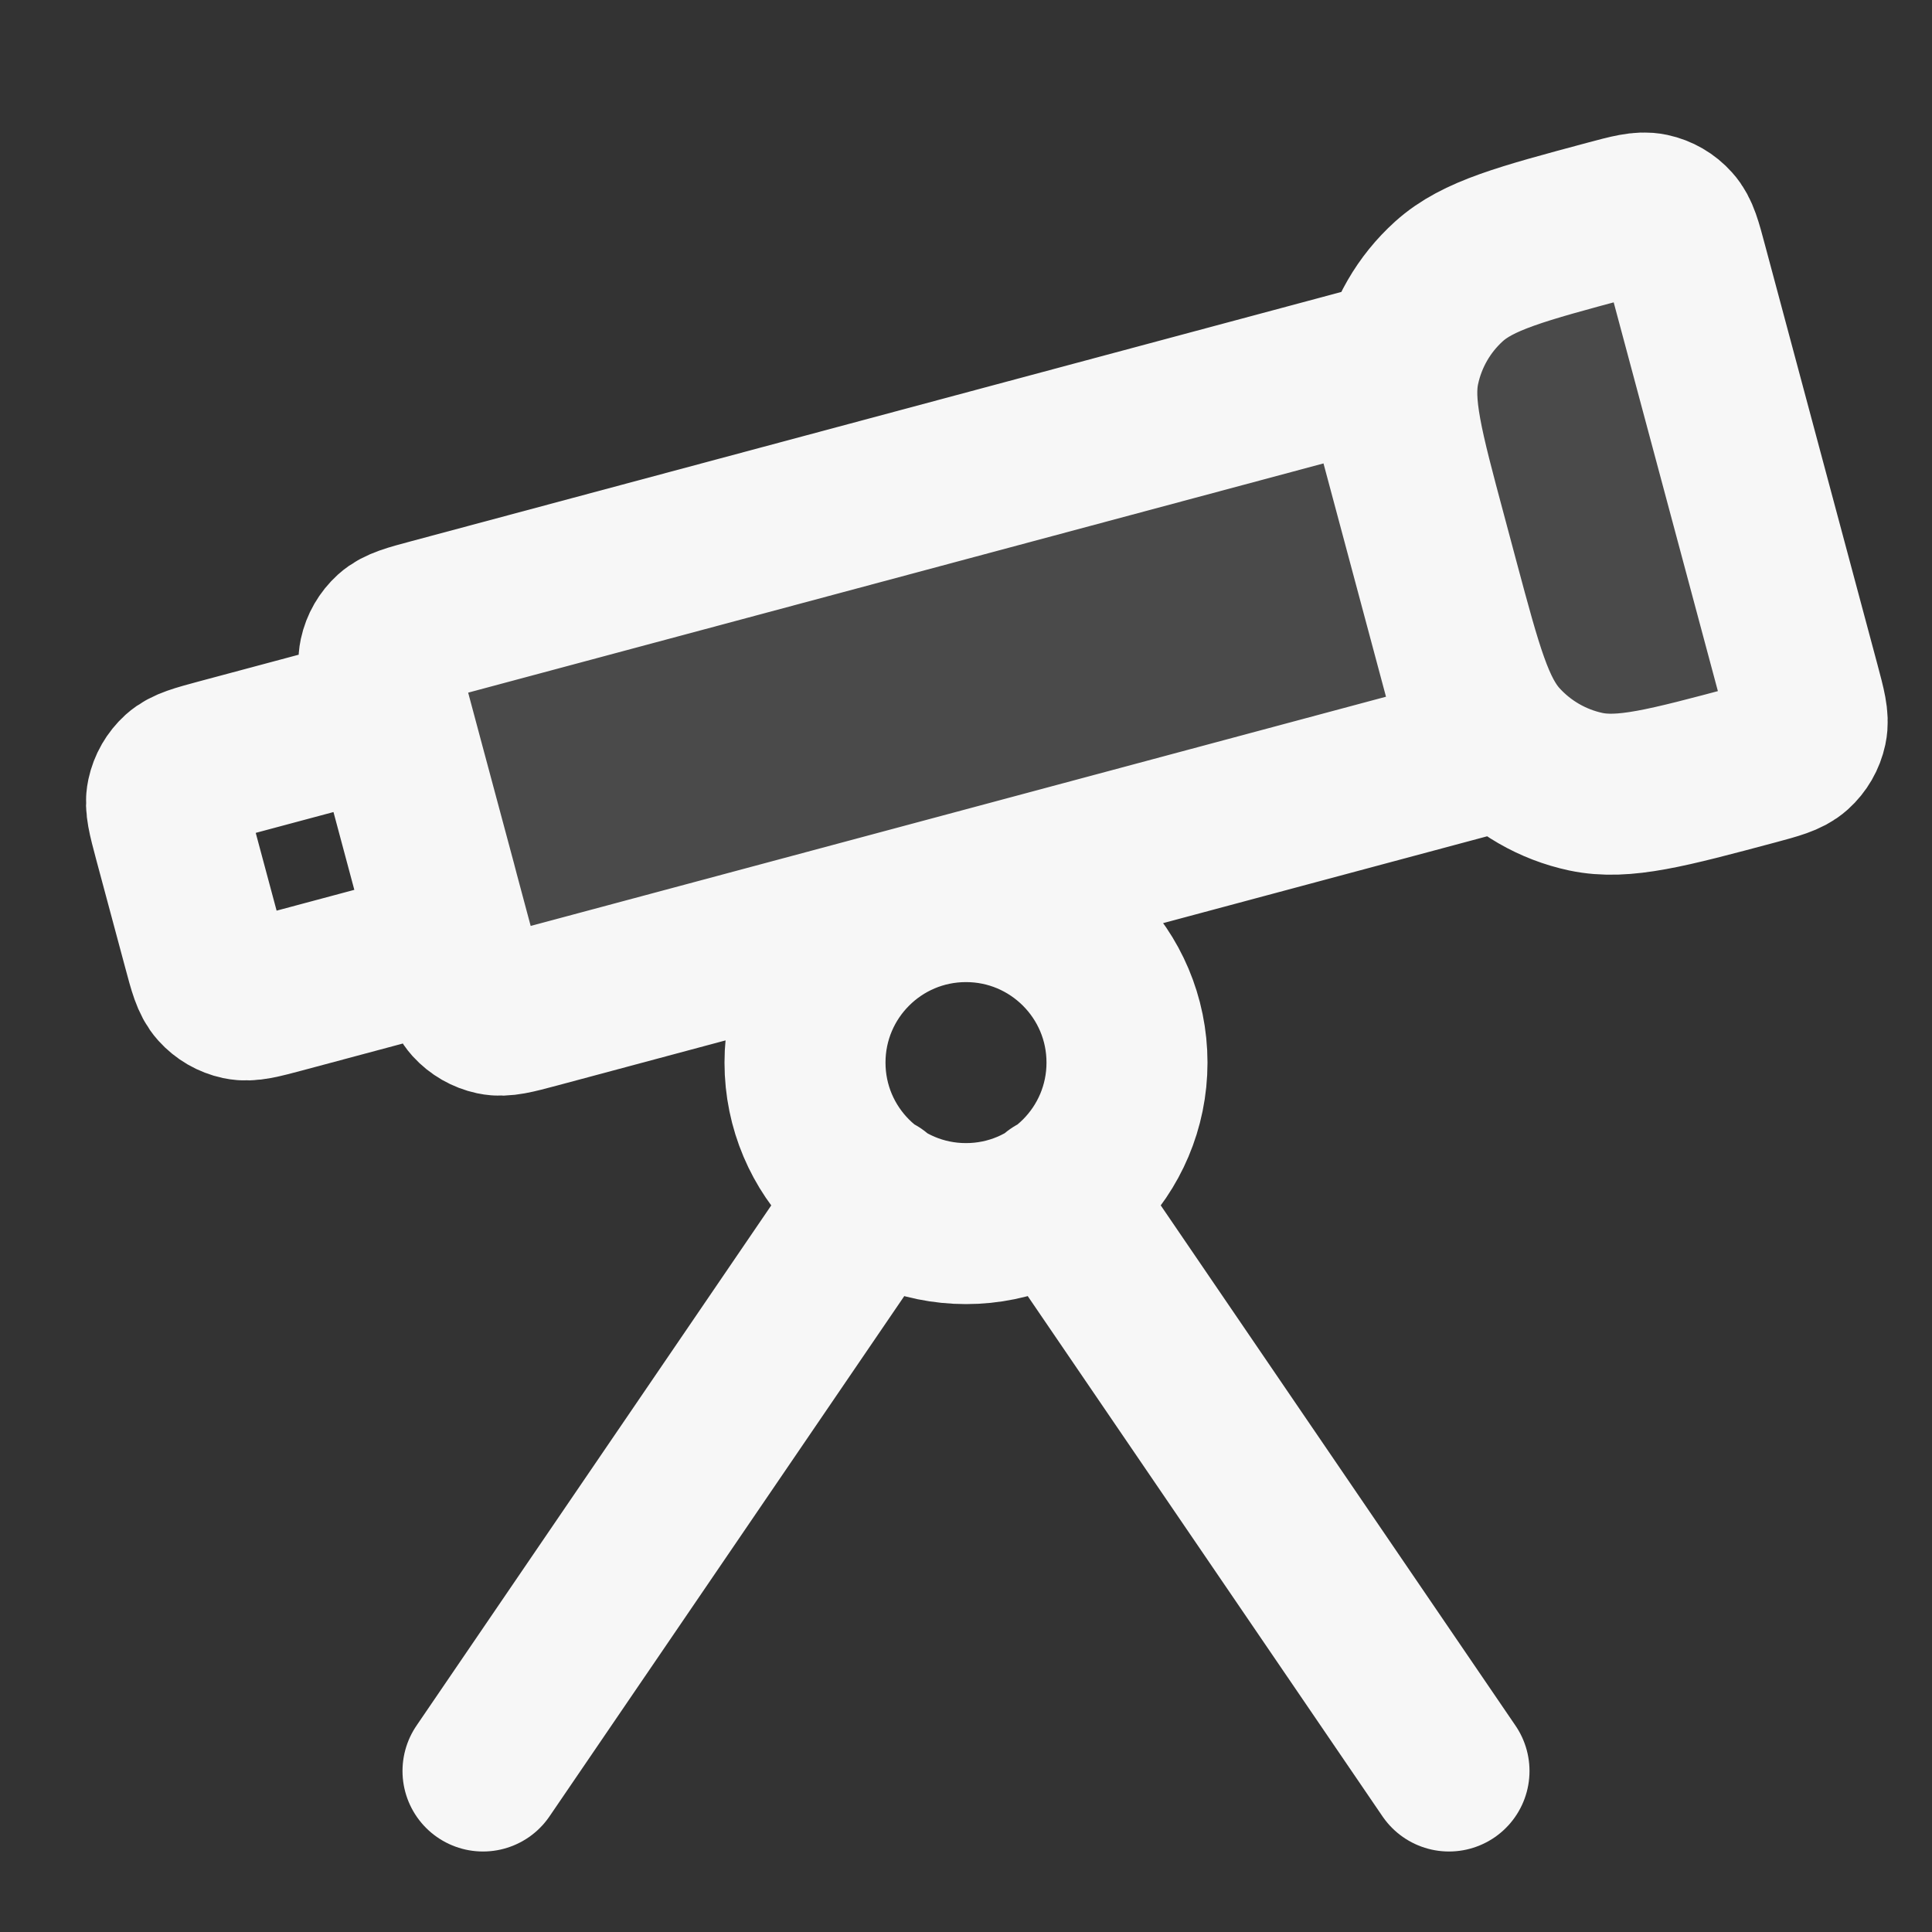 <svg width="24" height="24" xmlns="http://www.w3.org/2000/svg" viewBox="0 0 24 24"><rect x="0" y="0" width="24" height="24" fill="#333333" stroke="none"/><title>telescope</title><g fill="none" class="nc-icon-wrapper"><g opacity=".12"><path d="M4.798 8.67C4.726 8.399 4.69 8.264 4.715 8.146C4.737 8.043 4.791 7.95 4.869 7.879C4.958 7.799 5.094 7.762 5.364 7.69L17.148 4.532L18.442 9.362L6.658 12.52C6.388 12.592 6.252 12.628 6.135 12.603C6.032 12.581 5.938 12.527 5.867 12.449C5.787 12.36 5.751 12.224 5.678 11.954L4.798 8.67Z" fill="#F7F7F7"></path><path d="M17.718 6.657C17.428 5.575 17.283 5.034 17.383 4.565C17.471 4.152 17.687 3.777 18.001 3.494C18.358 3.173 18.899 3.028 19.981 2.738C20.251 2.666 20.386 2.629 20.504 2.654C20.607 2.676 20.701 2.73 20.771 2.809C20.852 2.898 20.888 3.033 20.96 3.304L22.358 8.52C22.43 8.79 22.467 8.926 22.442 9.043C22.42 9.146 22.366 9.24 22.287 9.311C22.198 9.391 22.063 9.427 21.792 9.5C20.71 9.789 20.169 9.934 19.7 9.835C19.287 9.747 18.912 9.53 18.629 9.217C18.308 8.86 18.163 8.319 17.873 7.237L17.718 6.657Z" fill="#F7F7F7"></path></g><path d="M13.121 14.845L18 22M10.879 14.845L6 22M14 13.2C14 14.305 13.104 15.2 12 15.2C10.895 15.2 10 14.305 10 13.2C10 12.095 10.895 11.2 12 11.2C13.104 11.2 14 12.095 14 13.2ZM17.148 4.532L5.364 7.69C5.094 7.762 4.958 7.799 4.869 7.879C4.791 7.95 4.737 8.043 4.715 8.146C4.69 8.264 4.726 8.399 4.798 8.67L5.678 11.954C5.751 12.224 5.787 12.36 5.867 12.449C5.938 12.527 6.032 12.581 6.135 12.603C6.253 12.628 6.388 12.592 6.658 12.52L18.442 9.362L17.148 4.532ZM21.792 9.5C20.71 9.789 20.169 9.934 19.7 9.835C19.287 9.747 18.912 9.53 18.629 9.217C18.308 8.86 18.163 8.319 17.873 7.237L17.718 6.657C17.428 5.575 17.283 5.034 17.383 4.565C17.471 4.152 17.687 3.777 18.001 3.494C18.358 3.173 18.899 3.028 19.981 2.738C20.251 2.666 20.386 2.629 20.504 2.654C20.607 2.676 20.701 2.73 20.771 2.809C20.852 2.898 20.888 3.033 20.96 3.304L22.358 8.52C22.43 8.79 22.467 8.926 22.442 9.043C22.42 9.146 22.366 9.24 22.287 9.311C22.198 9.391 22.063 9.427 21.792 9.5ZM3.502 12.33L4.854 11.968C5.124 11.895 5.26 11.859 5.349 11.779C5.427 11.708 5.481 11.614 5.503 11.511C5.528 11.394 5.492 11.258 5.42 10.988L5.057 9.636C4.985 9.365 4.949 9.23 4.868 9.141C4.798 9.062 4.704 9.008 4.601 8.986C4.483 8.961 4.348 8.997 4.077 9.07L2.725 9.432C2.455 9.505 2.319 9.541 2.23 9.621C2.152 9.692 2.098 9.786 2.076 9.889C2.051 10.006 2.087 10.142 2.159 10.412L2.522 11.764C2.594 12.035 2.631 12.17 2.711 12.259C2.782 12.338 2.875 12.392 2.978 12.414C3.096 12.439 3.231 12.402 3.502 12.33Z" stroke="#F7F7F7" stroke-width="2" stroke-linecap="round" stroke-linejoin="round"></path></g></svg>